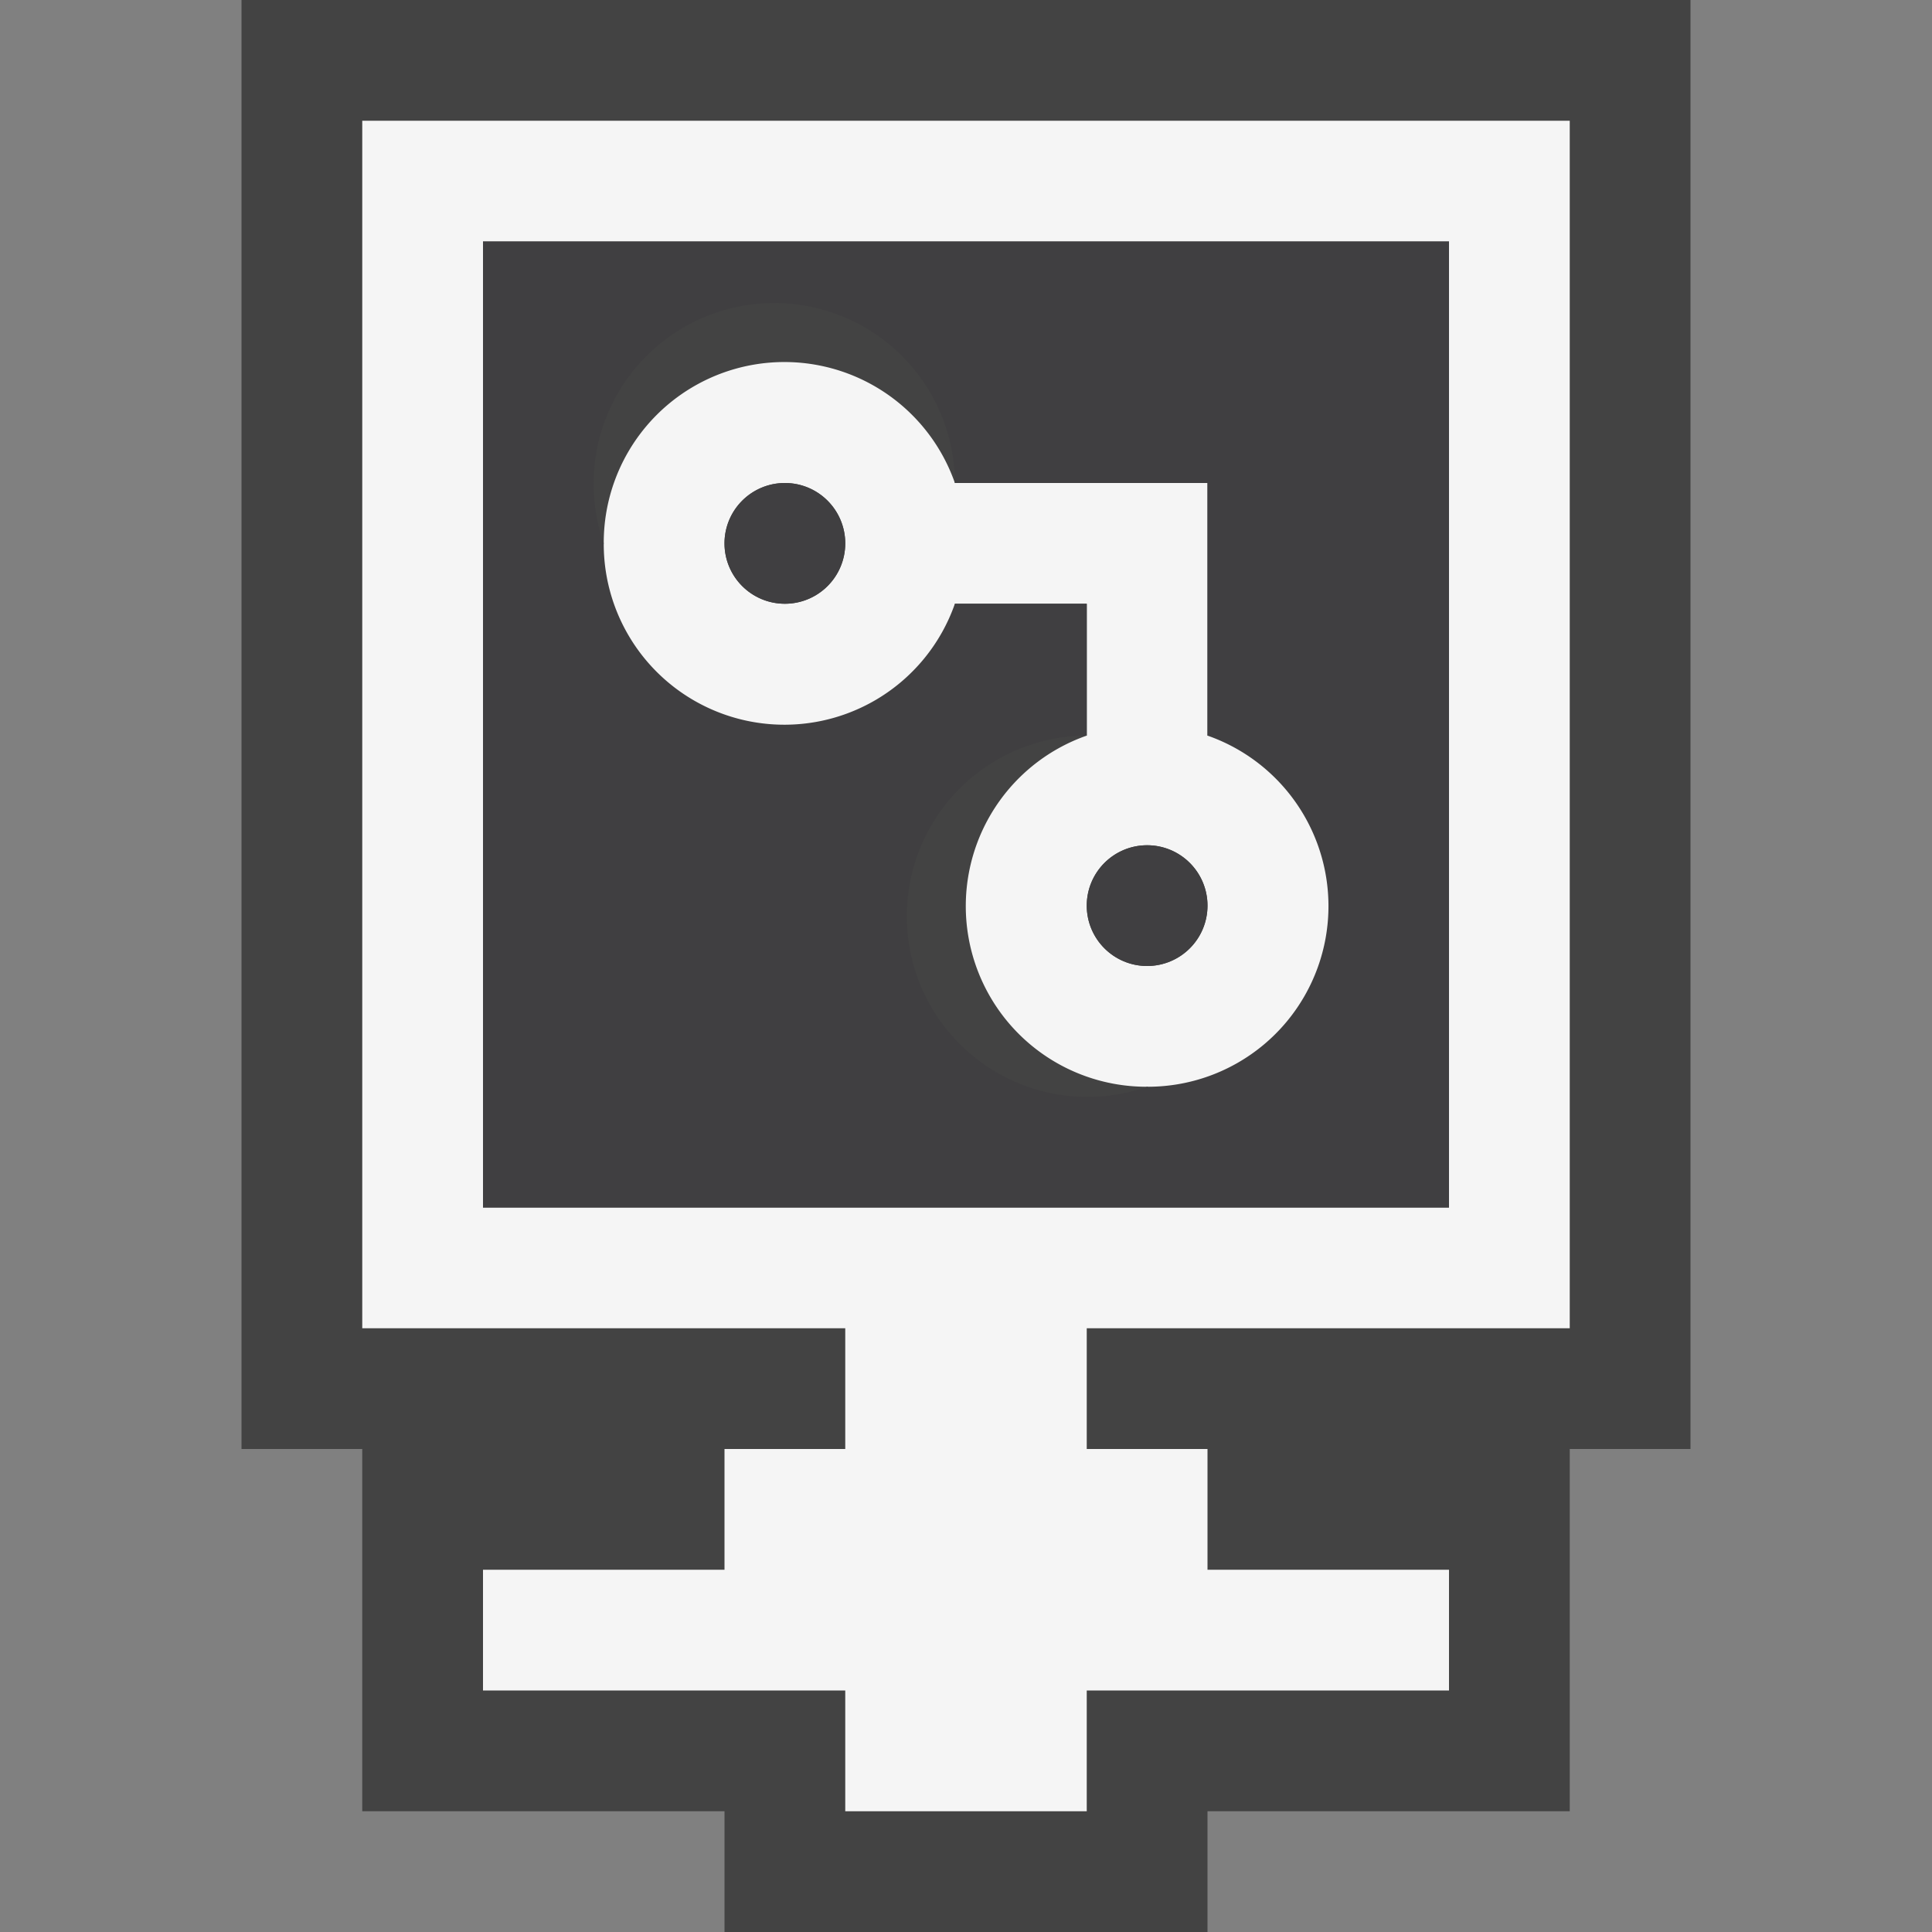 <svg xmlns="http://www.w3.org/2000/svg" viewBox="0 0 16 16"><rect x="0" y="0" width="16" height="16" fill="#808080" stroke="none"/><style>.st0{opacity:0}.st0,.st1{fill:#434343}.st2{fill:#f5f5f5}.st3{fill:#403F41}</style><g id="outline"><path class="st0" d="M0 0h16v16H0z"/><path class="st1" d="M2 0v12h1v3h3v1h4v-1h3v-3h1V0z"/></g><g id="icon_x5F_bg"><path class="st2" d="M10 6.092V4H7.908A1.496 1.496 0 0 0 5 4.5a1.496 1.496 0 1 0 2.908.5H9v1.092A1.496 1.496 0 0 0 9.5 9a1.496 1.496 0 1 0 .5-2.908zM6.5 5a.5.5 0 1 1 0-1 .5.5 0 0 1 0 1zm3 3a.5.5 0 1 1 0-1 .5.5 0 0 1 0 1z"/><path class="st2" d="M13 11V1H3v10h4v1H6v1H4v1h3v1h2v-1h3v-1h-2v-1H9v-1h4zm-9-1V2h8v8H4z"/></g><g id="icon_x5F_fg"><circle class="st3" cx="6.5" cy="4.5" r=".5"/><circle class="st3" cx="9.5" cy="7.5" r=".5"/><path class="st3" d="M4 2v8h8V2H4zm5.5 7A1.496 1.496 0 1 1 9 6.092V5H7.908A1.496 1.496 0 0 1 5 4.5 1.496 1.496 0 1 1 7.908 4H10v2.092A1.496 1.496 0 0 1 9.5 9z"/></g></svg>